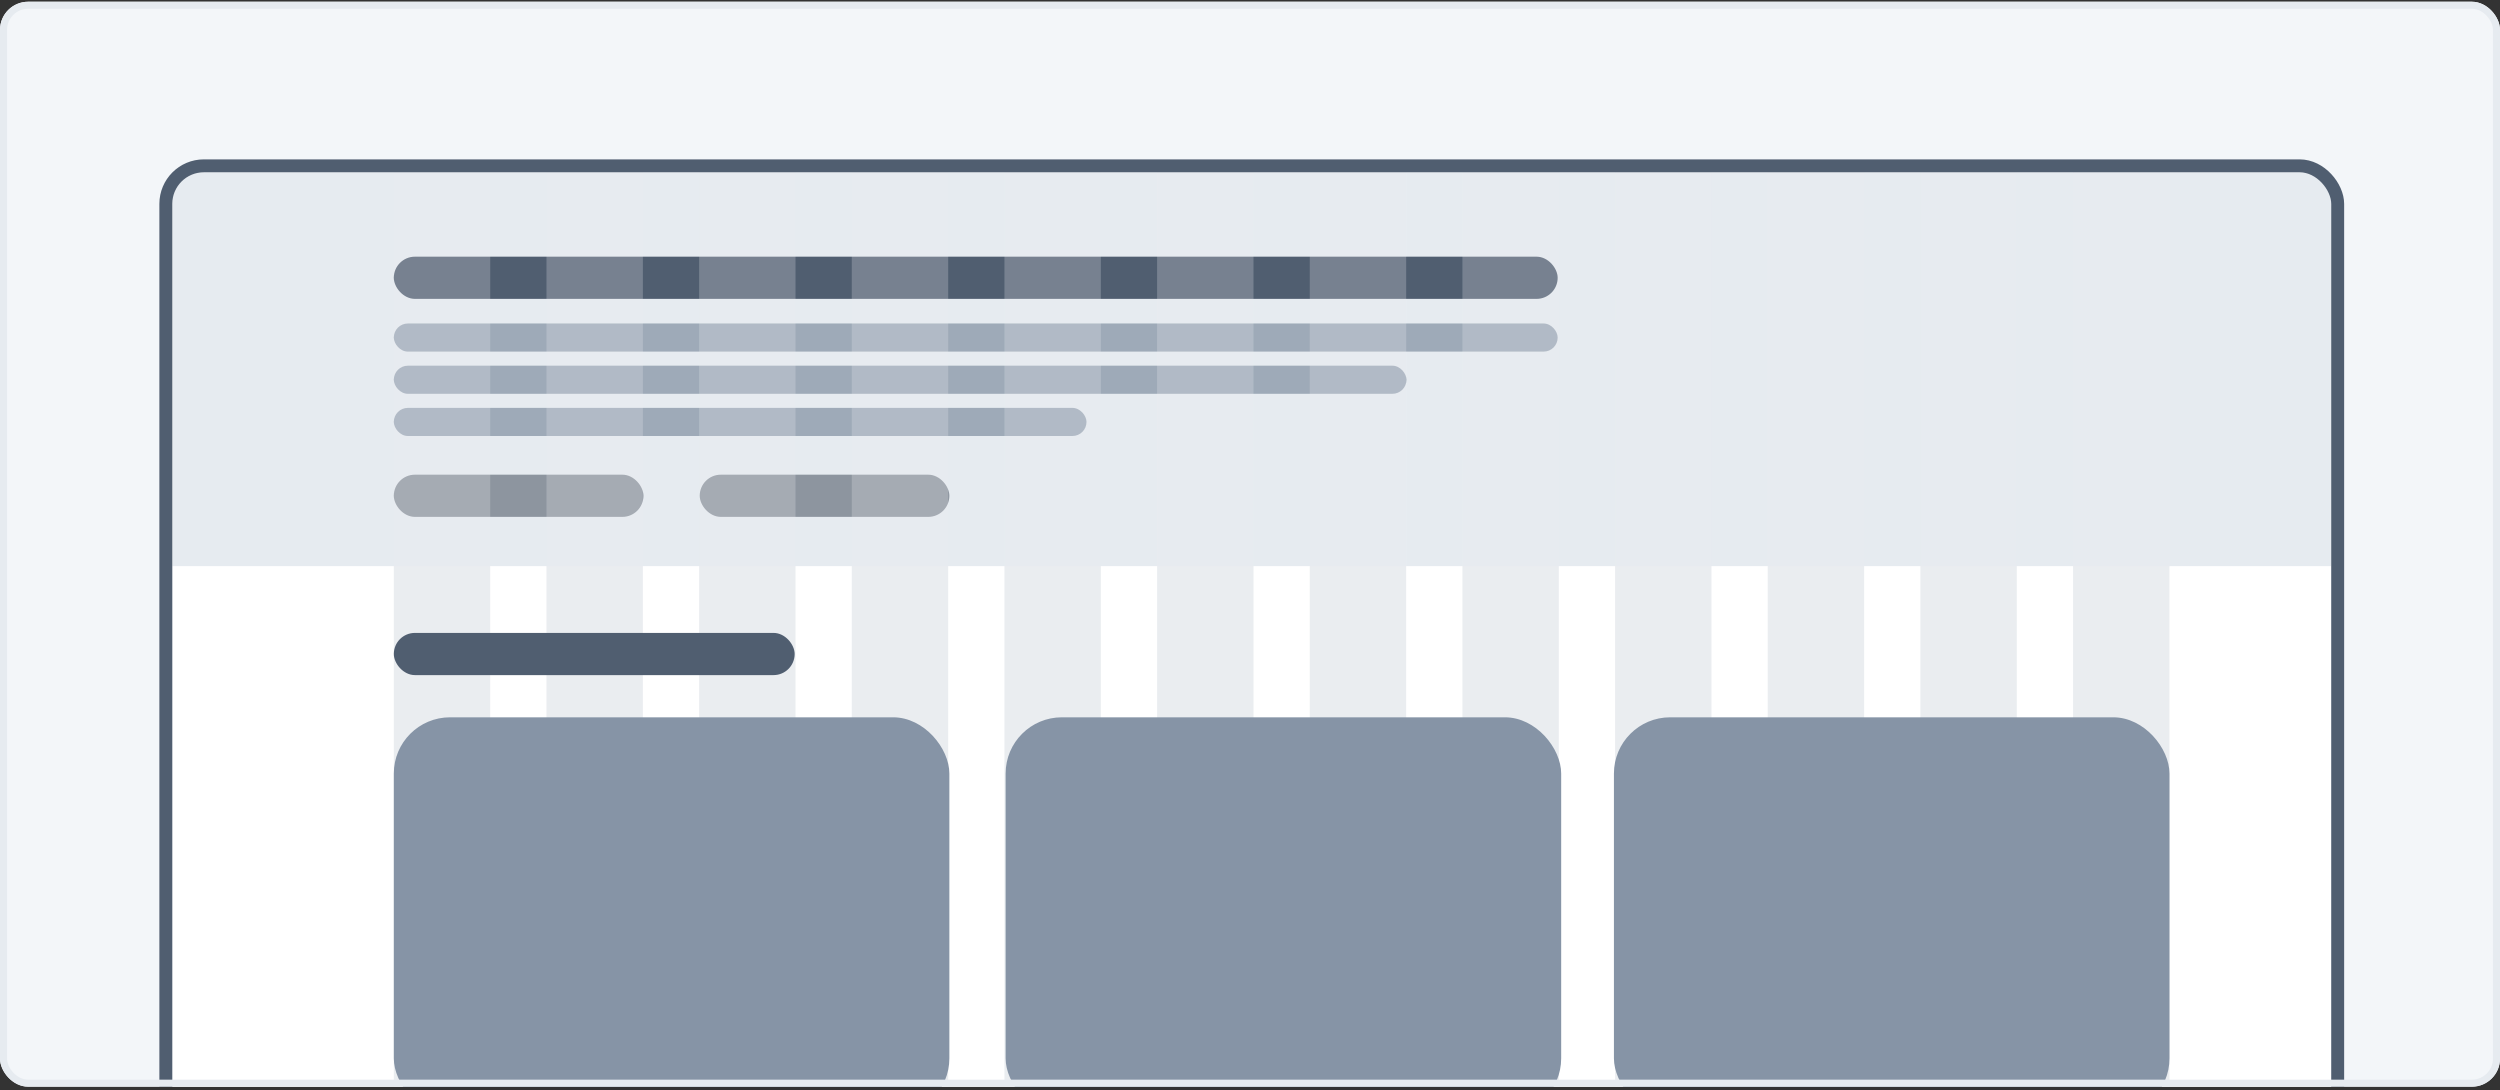 <svg width="711" height="310" viewBox="0 0 711 310" fill="none" xmlns="http://www.w3.org/2000/svg">
<rect x="0" y="0" width="711" height="310" fill="#333333" stroke="none"/>
<g clip-path="url(#clip0_6840_916)">
<rect y="0.497" width="711" height="308.554" rx="8" fill="#F3F6F9"/>
<g clip-path="url(#clip1_6840_916)">
<rect x="49" y="49" width="614" height="460" rx="8.989" fill="white"/>
<rect x="112" y="49" width="27.416" height="460.229" fill="#EAEDF0"/>
<rect x="155.416" y="49" width="27.416" height="460.229" fill="#EAEDF0"/>
<rect x="198.832" y="49" width="27.416" height="460.229" fill="#EAEDF0"/>
<rect x="242.248" y="49" width="27.416" height="460.229" fill="#EAEDF0"/>
<rect x="285.664" y="49" width="27.416" height="460.229" fill="#EAEDF0"/>
<rect x="329.08" y="49" width="27.416" height="460.229" fill="#EAEDF0"/>
<rect x="372.496" y="49" width="27.416" height="460.229" fill="#EAEDF0"/>
<rect x="415.912" y="49" width="27.416" height="460.229" fill="#EAEDF0"/>
<rect x="459.328" y="49" width="27.416" height="460.229" fill="#EAEDF0"/>
<rect x="502.744" y="49" width="27.416" height="460.229" fill="#EAEDF0"/>
<rect x="546.16" y="49" width="27.416" height="460.229" fill="#EAEDF0"/>
<rect x="589.576" y="49" width="27.416" height="460.229" fill="#EAEDF0"/>
<g clip-path="url(#clip2_6840_916)">
<rect width="614" height="112" transform="translate(49 49)" fill="#E6EBF0"/>
<rect x="112" y="73" width="331" height="12" rx="6" fill="#505E70"/>
<rect x="112" y="135" width="71" height="12" rx="6" fill="#8D959F"/>
<rect x="199" y="135" width="71" height="12" rx="6" fill="#8D959F"/>
<rect x="112" y="92" width="331" height="8" rx="4" fill="#9EAAB8"/>
<rect x="112" y="104" width="288" height="8" rx="4" fill="#9EAAB8"/>
<rect x="112" y="116" width="197" height="8" rx="4" fill="#9EAAB8"/>
<g style="mix-blend-mode:multiply" opacity="0.25">
<rect x="112" y="49" width="27.416" height="460.229" fill="#EAEDF0"/>
<rect x="155.416" y="49" width="27.416" height="460.229" fill="#EAEDF0"/>
<rect x="198.832" y="49" width="27.416" height="460.229" fill="#EAEDF0"/>
<rect x="242.248" y="49" width="27.416" height="460.229" fill="#EAEDF0"/>
<rect x="285.664" y="49" width="27.416" height="460.229" fill="#EAEDF0"/>
<rect x="329.08" y="49" width="27.416" height="460.229" fill="#EAEDF0"/>
<rect x="372.496" y="49" width="27.416" height="460.229" fill="#EAEDF0"/>
<rect x="415.912" y="49" width="27.416" height="460.229" fill="#EAEDF0"/>
<rect x="459.328" y="49" width="27.416" height="460.229" fill="#EAEDF0"/>
<rect x="502.744" y="49" width="27.416" height="460.229" fill="#EAEDF0"/>
<rect x="546.16" y="49" width="27.416" height="460.229" fill="#EAEDF0"/>
<rect x="589.576" y="49" width="27.416" height="460.229" fill="#EAEDF0"/>
</g>
</g>
<rect x="112" y="180" width="114" height="12" rx="6" fill="#505E70"/>
<rect x="112" y="204" width="158" height="113" rx="16" fill="#8694A6"/>
<rect x="286" y="204" width="158" height="113" rx="16" fill="#8694A6"/>
<rect x="459" y="204" width="158" height="113" rx="16" fill="#8694A6"/>
</g>
<rect x="47.162" y="47.162" width="617.676" height="463.676" rx="10.827" stroke="#505E70" stroke-width="3.676"/>
</g>
<rect x="1" y="1.497" width="709" height="306.554" rx="7" stroke="#E6EBF0" stroke-width="2"/>
<defs>
<clipPath id="clip0_6840_916">
<rect y="0.497" width="711" height="308.554" rx="8" fill="white"/>
</clipPath>
<clipPath id="clip1_6840_916">
<rect x="49" y="49" width="614" height="460" rx="8.989" fill="white"/>
</clipPath>
<clipPath id="clip2_6840_916">
<rect width="614" height="112" fill="white" transform="translate(49 49)"/>
</clipPath>
</defs>
</svg>
